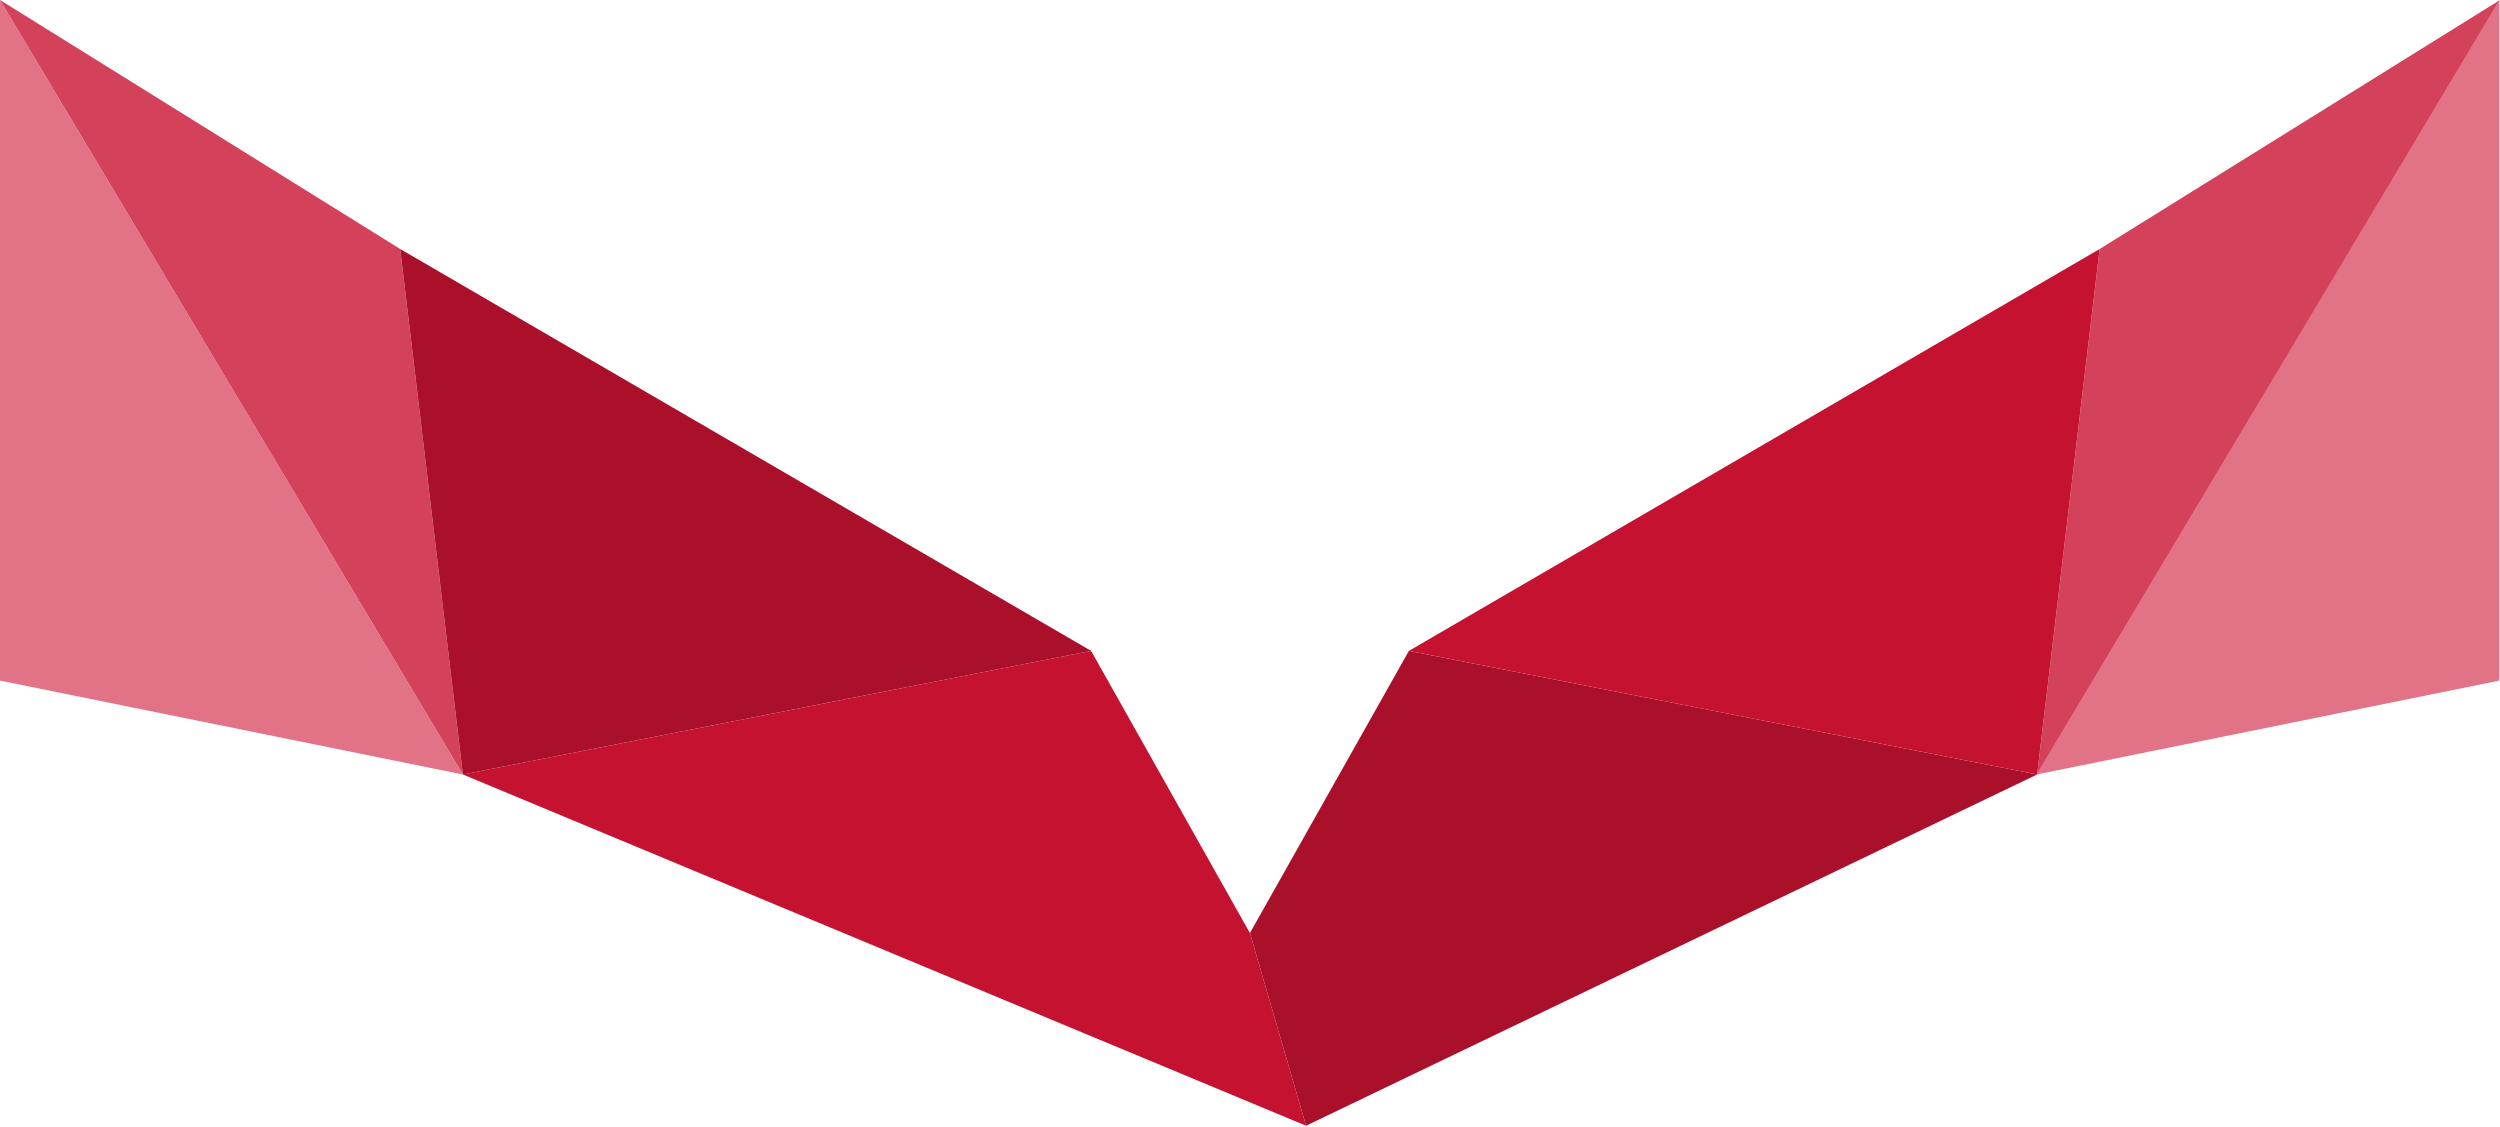 <svg width="1440" height="649" viewBox="0 0 1440 649" fill="none" xmlns="http://www.w3.org/2000/svg">
<path fill-rule="evenodd" clip-rule="evenodd" d="M1440 0L1173.38 446.104L1209.39 143.434L1440 0Z" fill="#D3425A"/>
<path fill-rule="evenodd" clip-rule="evenodd" d="M266.621 446.104L752.293 648.416L719.952 537.431L628.477 374.904L266.621 446.104Z" fill="#C41230"/>
<path fill-rule="evenodd" clip-rule="evenodd" d="M0 392.022L266.621 446.104L0 0V392.022Z" fill="#E27285"/>
<path fill-rule="evenodd" clip-rule="evenodd" d="M0 0L266.621 446.104L230.52 143.434L0 0Z" fill="#D3425A"/>
<path fill-rule="evenodd" clip-rule="evenodd" d="M628.478 374.904L230.52 143.434L266.621 446.104L628.478 374.904Z" fill="#AA102A"/>
<path fill-rule="evenodd" clip-rule="evenodd" d="M1173.38 446.104L752.295 648.416L719.955 537.431L811.523 374.904L1173.38 446.104Z" fill="#AA102A"/>
<path fill-rule="evenodd" clip-rule="evenodd" d="M1439.62 392.022L1173 446.104L1439.62 0V392.022Z" fill="#E27285"/>
<path fill-rule="evenodd" clip-rule="evenodd" d="M811.521 374.904L1209.38 143.434L1173.38 446.104L811.521 374.904Z" fill="#C41230"/>
</svg>
